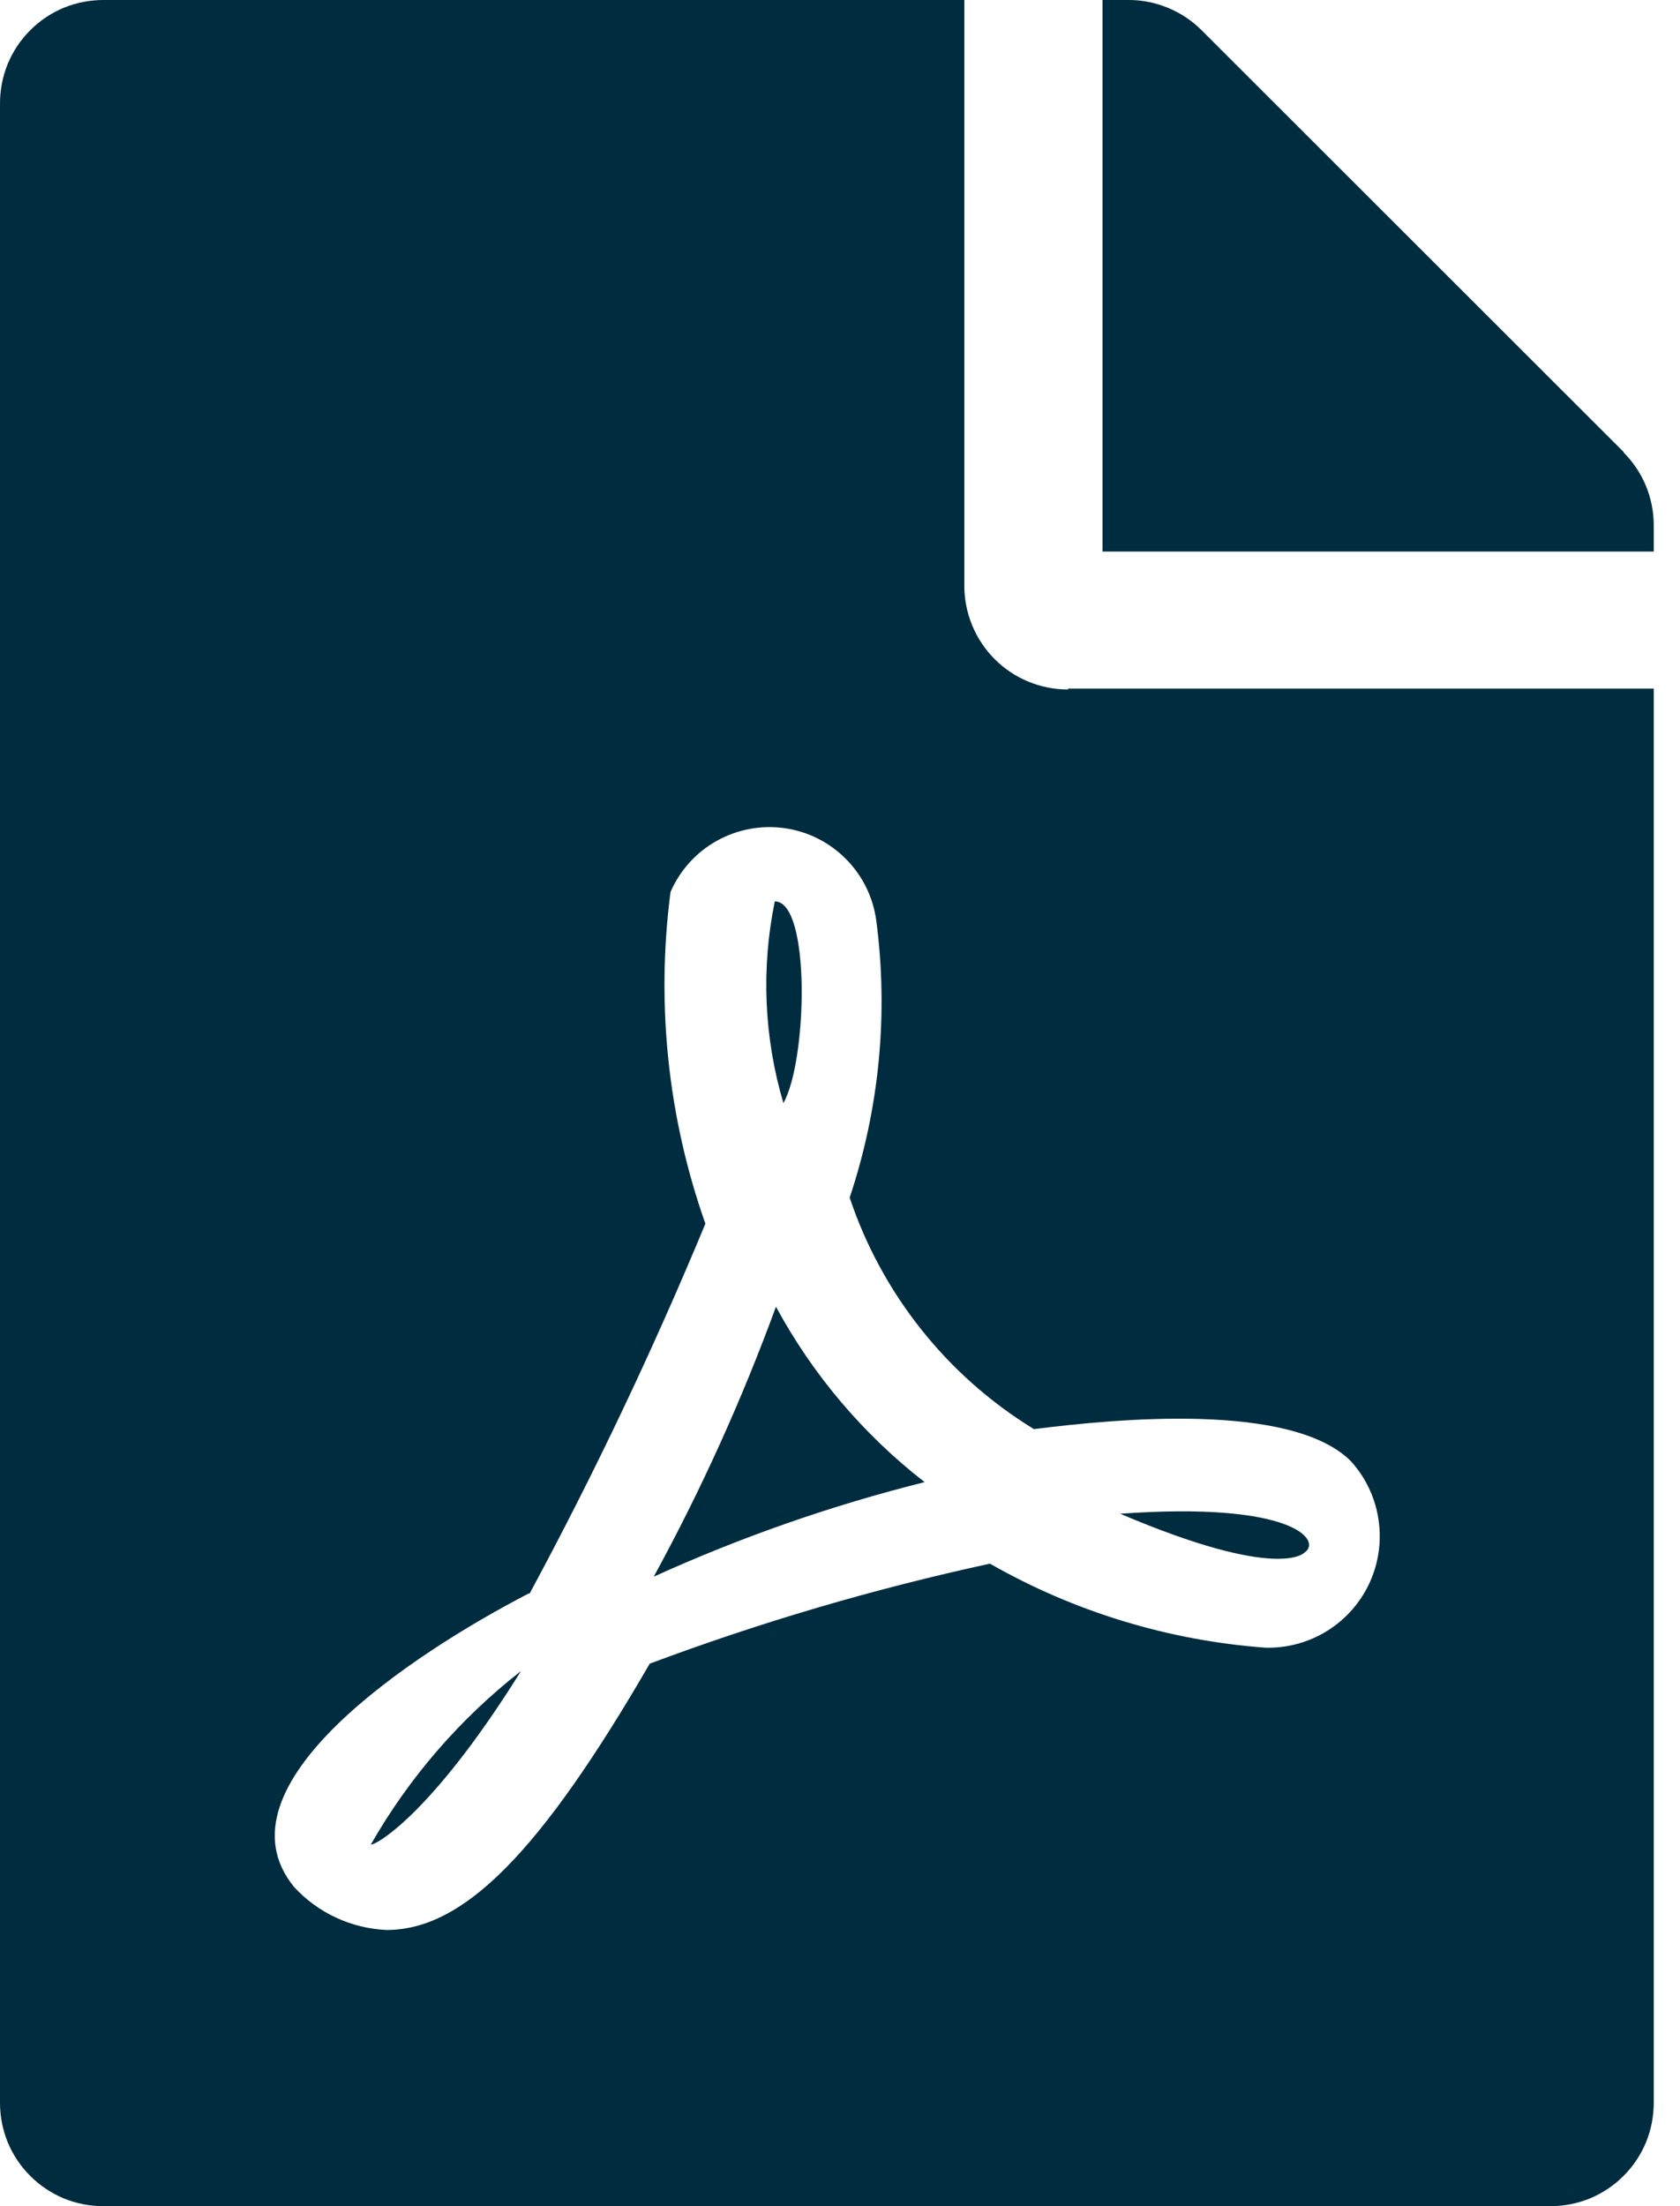 <svg width="16" height="21" viewBox="0 0 16 21" fill="none" xmlns="http://www.w3.org/2000/svg">
<path d="M7.461 10.5C7.276 9.876 7.248 9.217 7.379 8.58C7.723 8.58 7.69 10.094 7.461 10.5ZM7.391 12.436C7.067 13.321 6.678 14.181 6.226 15.008C7.057 14.631 7.921 14.329 8.806 14.108C8.224 13.656 7.742 13.088 7.391 12.44V12.436ZM3.531 17.555C3.531 17.588 4.072 17.334 4.962 15.906C4.382 16.359 3.896 16.92 3.531 17.559V17.555ZM10.171 6.555H15.75V20.016C15.75 20.145 15.725 20.273 15.676 20.393C15.626 20.512 15.554 20.621 15.462 20.712C15.371 20.804 15.262 20.876 15.143 20.926C15.023 20.975 14.895 21 14.766 21H0.984C0.855 21 0.727 20.975 0.607 20.926C0.488 20.876 0.379 20.804 0.288 20.712C0.196 20.621 0.124 20.512 0.074 20.393C0.025 20.273 -0 20.145 2.04101e-06 20.016V0.984C-0 0.855 0.025 0.727 0.074 0.607C0.124 0.488 0.196 0.379 0.288 0.288C0.379 0.196 0.488 0.124 0.607 0.074C0.727 0.025 0.855 -0 0.984 1.48244e-05H9.184V5.578C9.185 5.84 9.289 6.09 9.474 6.275C9.659 6.46 9.91 6.563 10.172 6.563L10.171 6.555ZM9.843 13.601C9.019 13.096 8.399 12.316 8.092 11.4C8.375 10.553 8.462 9.653 8.346 8.767C8.317 8.544 8.216 8.337 8.058 8.178C7.9 8.018 7.694 7.914 7.471 7.883C7.249 7.852 7.022 7.894 6.826 8.004C6.63 8.113 6.476 8.284 6.386 8.49C6.247 9.554 6.36 10.636 6.718 11.648C6.22 12.848 5.662 14.023 5.045 15.167C5.045 15.167 5.045 15.167 5.037 15.167C3.925 15.742 2.018 17 2.8 17.961C3.028 18.209 3.345 18.356 3.682 18.371C4.416 18.371 5.146 17.633 6.188 15.836C7.244 15.441 8.326 15.123 9.428 14.884C10.232 15.343 11.129 15.616 12.053 15.684C12.261 15.689 12.466 15.633 12.643 15.522C12.82 15.411 12.96 15.251 13.046 15.061C13.132 14.871 13.16 14.661 13.127 14.455C13.095 14.249 13.002 14.057 12.861 13.904C12.291 13.346 10.634 13.504 9.842 13.604L9.843 13.601ZM15.462 4.301L11.443 0.287C11.351 0.195 11.242 0.123 11.122 0.074C11.002 0.024 10.873 -0.001 10.743 1.48244e-05H10.5V5.25H15.75V5C15.75 4.74 15.647 4.491 15.463 4.307L15.462 4.301ZM12.424 14.778C12.592 14.667 12.324 14.29 10.669 14.409C12.19 15.057 12.424 14.778 12.424 14.778Z" fill="#002C3F"/>
</svg>
